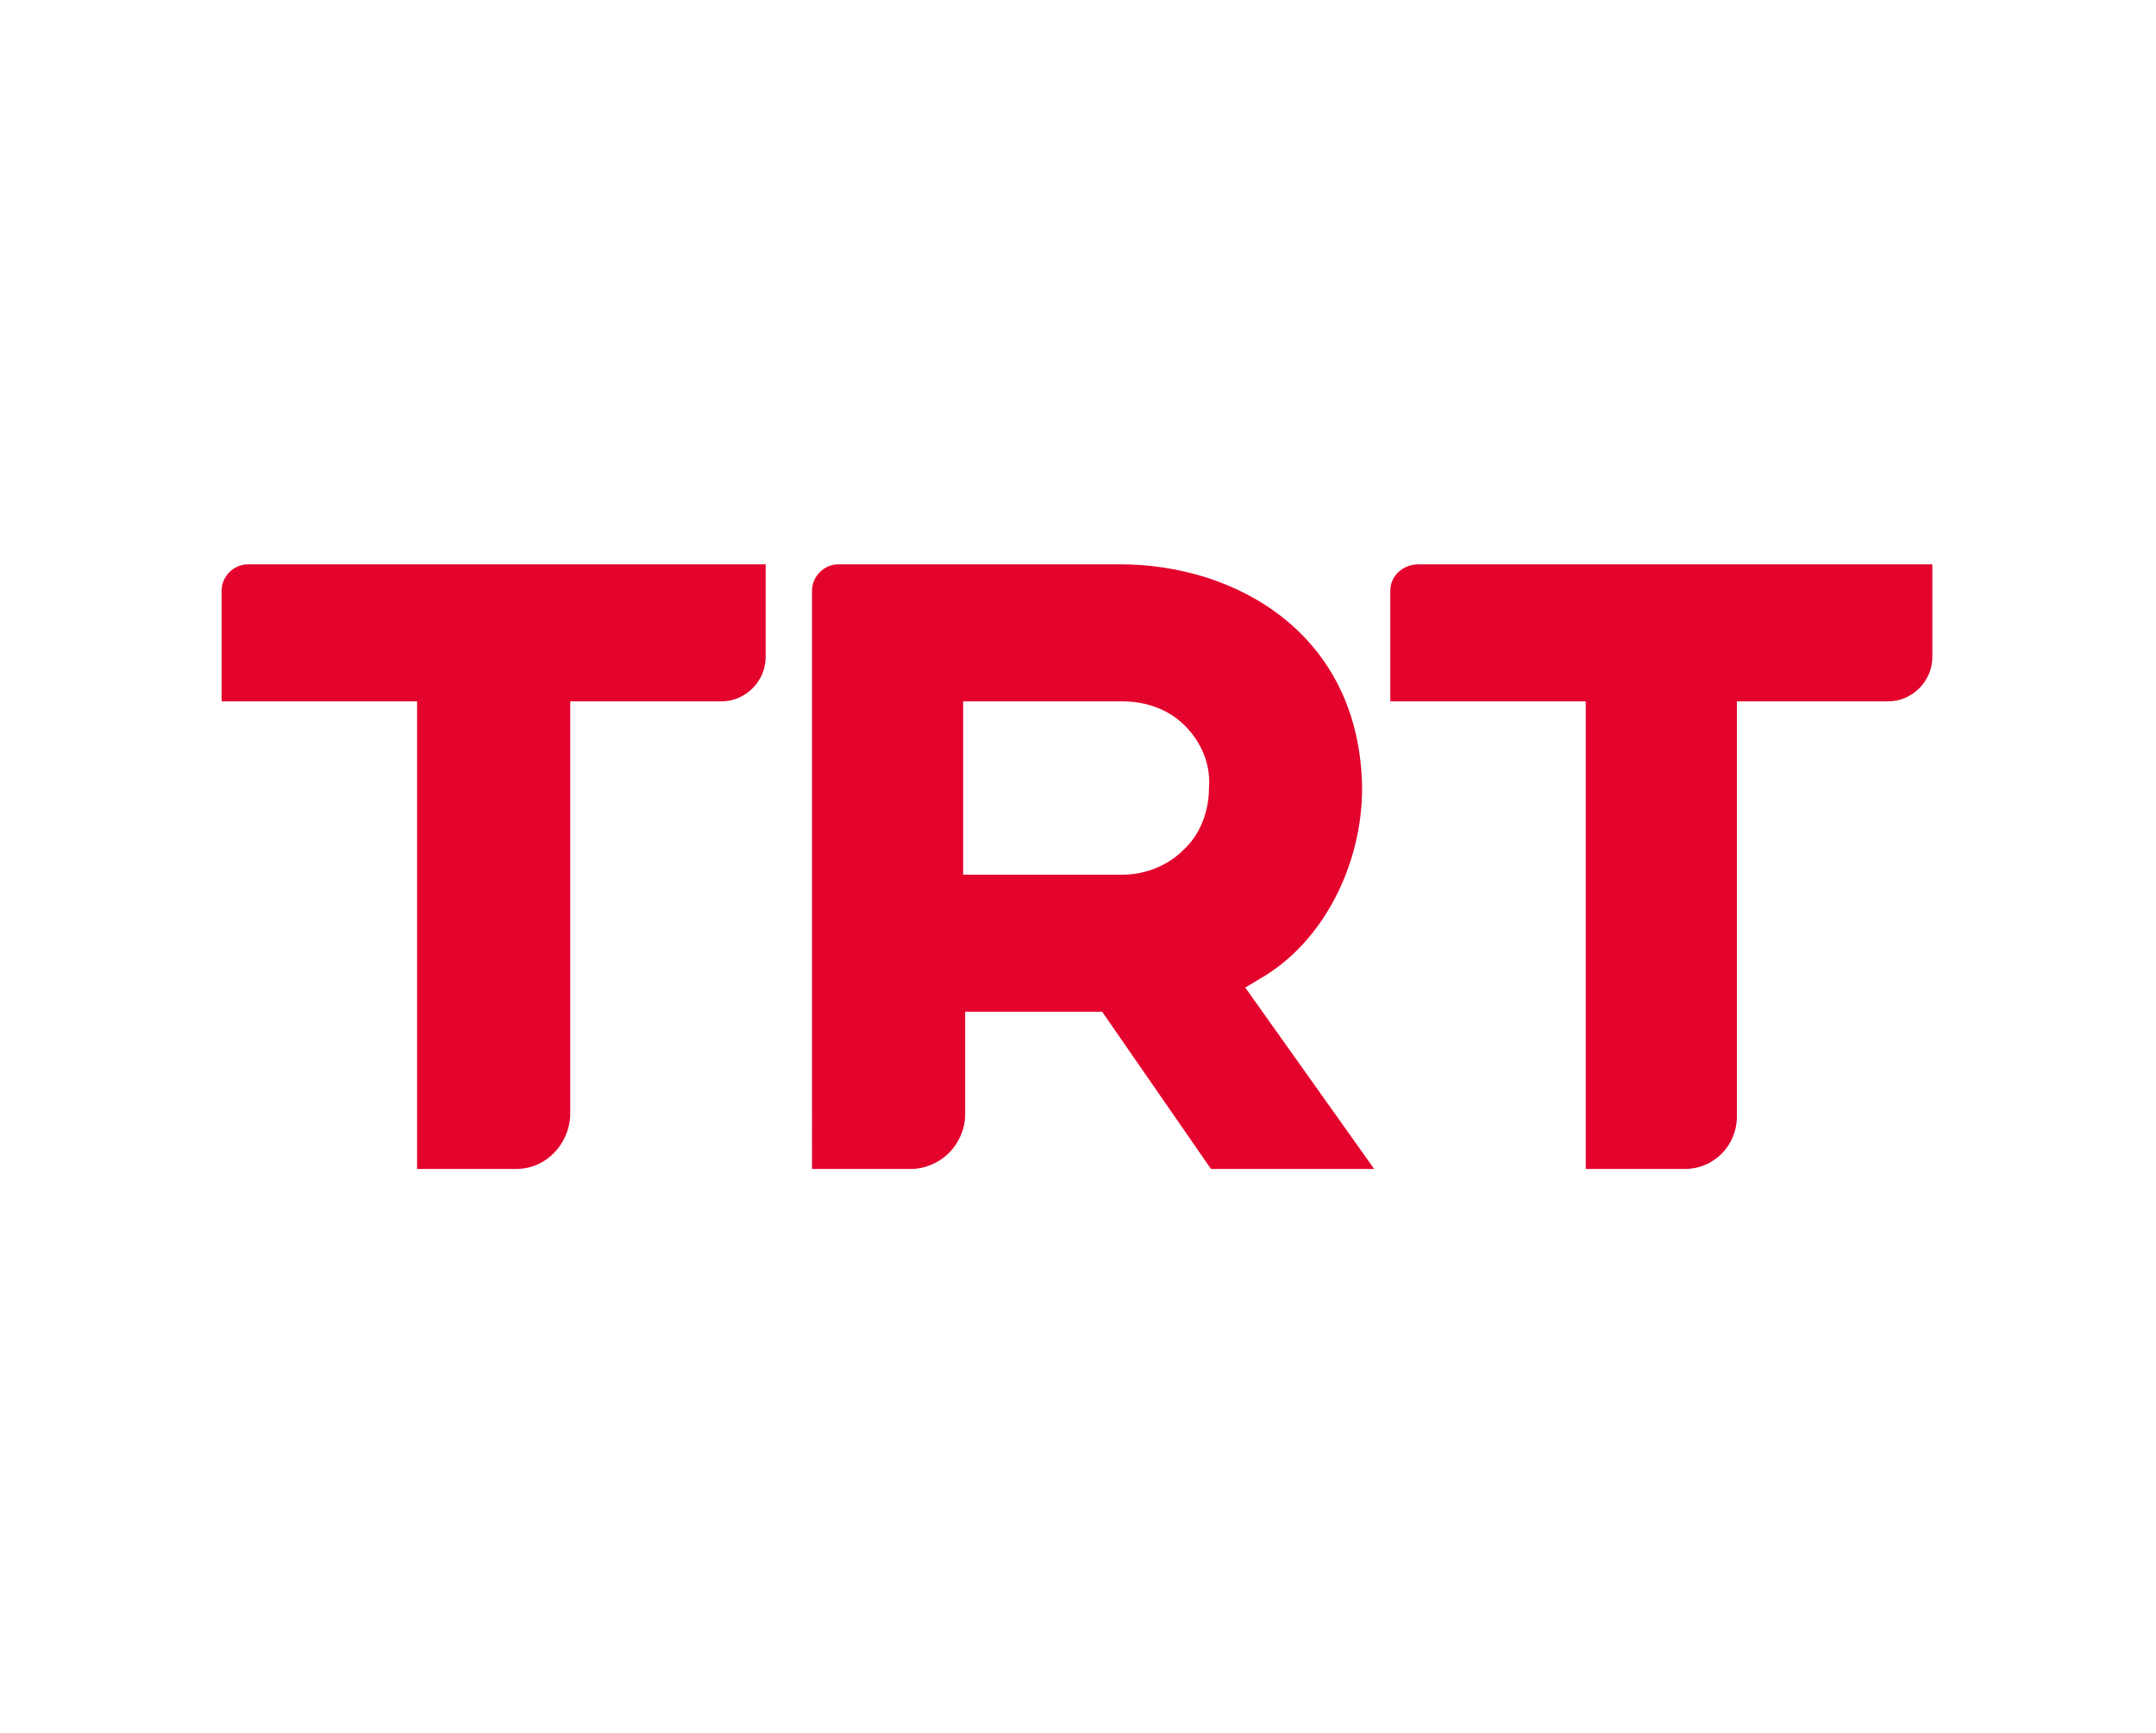 <?xml version="1.0" encoding="utf-8"?>
<!-- Generator: Adobe Illustrator 26.5.0, SVG Export Plug-In . SVG Version: 6.00 Build 0)  -->
<svg version="1.0" id="Layer_1" xmlns="http://www.w3.org/2000/svg" xmlns:xlink="http://www.w3.org/1999/xlink" x="0px" y="0px"
	 viewBox="0 0 107 86" style="enable-background:new 0 0 107 86;" xml:space="preserve">
<style type="text/css">
	.st0{fill:#E4032C;}
</style>
<path class="st0" d="M62.8,48.4c2.9-1.8,4.8-5.5,4.8-9.3c-0.1-7.6-6.2-11.1-12-11.1h-14c-0.7,0-1.3,0.6-1.3,1.3V58h4.9
	c0.7,0,1.4-0.3,1.9-0.8s0.8-1.2,0.8-1.9v-5.1h6.8l5.4,7.8h8.1l-6.4-9L62.8,48.4z M55.7,43.4h-7.9v-8.6h7.9c1.2,0,2.3,0.4,3.1,1.2
	s1.3,1.9,1.2,3.1c0,1.1-0.4,2.3-1.3,3.1C58,42.9,56.9,43.4,55.7,43.4z M69,29.3v5.5h9.7V58h4.9c1.5,0,2.6-1.2,2.6-2.6V34.8h7.5
	c1.2,0,2.2-1,2.2-2.2V28H70.4C69.6,28,69,28.6,69,29.3z M11,29.3v5.5h9.7V58h4.9c1.5,0,2.6-1.2,2.7-2.6V34.8h7.5
	c1.2,0,2.2-1,2.2-2.2V28H12.3C11.6,28,11,28.6,11,29.3z"/>
</svg>
